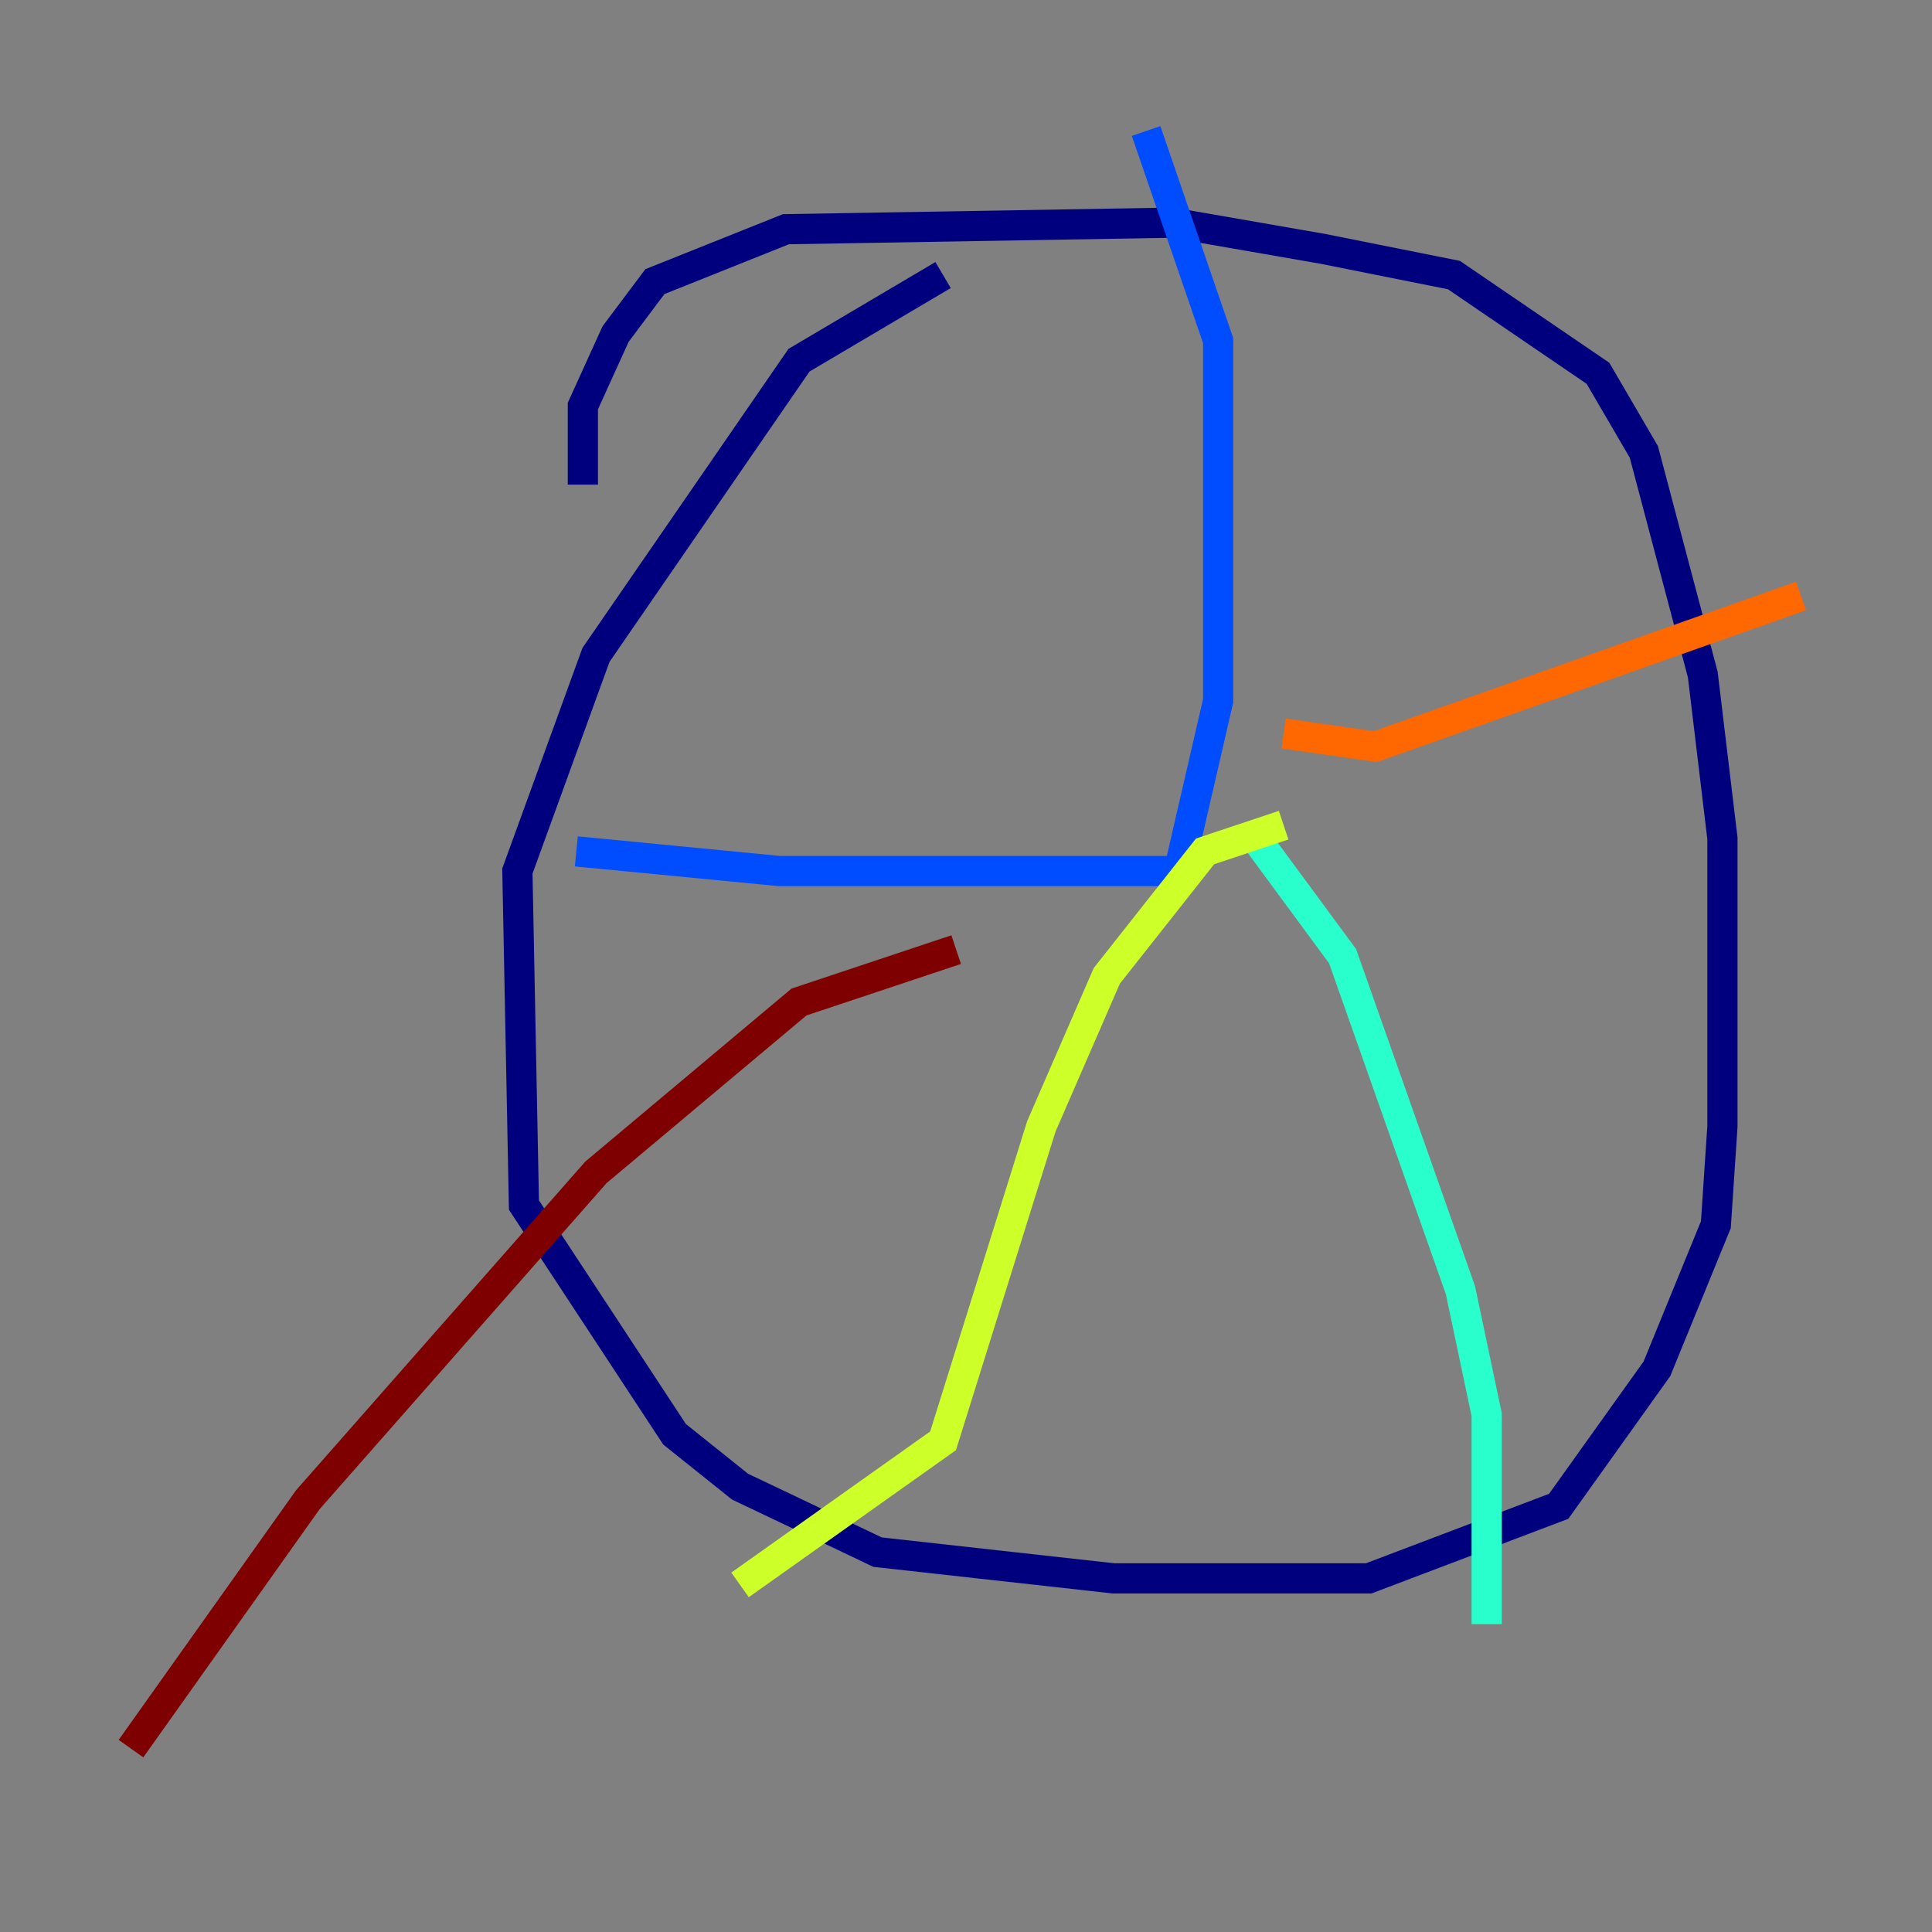 <?xml version="1.0" encoding="utf-8" ?>
<svg baseProfile="tiny" height="128" version="1.2" viewBox="0,0,128,128" width="128" xmlns="http://www.w3.org/2000/svg" xmlns:ev="http://www.w3.org/2001/xml-events" xmlns:xlink="http://www.w3.org/1999/xlink"><rect x="0" y="0" width="128" height="128" fill="#808080" stroke="none"/><defs /><polyline fill="none" points="62.481,18.224 52.936,23.864 39.485,43.39 34.278,57.709 34.712,79.837 44.691,95.024 49.031,98.495 58.142,102.834 73.763,104.57 90.685,104.57 103.268,99.797 109.776,90.685 113.681,81.139 114.115,74.63 114.115,55.539 112.814,44.691 108.909,29.939 105.871,24.732 96.325,18.224 87.647,16.488 77.668,14.752 52.068,15.186 43.39,18.658 40.786,22.129 38.617,26.902 38.617,32.108" stroke="#00007f" stroke-width="2" /><polyline fill="none" points="38.183,56.407 51.634,57.709 78.102,57.709 80.705,46.427 80.705,22.563 75.932,8.678" stroke="#004cff" stroke-width="2" /><polyline fill="none" points="82.875,55.105 88.949,63.349 96.759,85.478 98.495,93.722 98.495,107.607" stroke="#29ffcd" stroke-width="2" /><polyline fill="none" points="85.044,54.671 79.837,56.407 73.329,64.651 68.99,74.63 62.481,95.458 49.031,105.003" stroke="#cdff29" stroke-width="2" /><polyline fill="none" points="85.044,48.597 91.119,49.464 119.322,39.485" stroke="#ff6700" stroke-width="2" /><polyline fill="none" points="63.349,62.915 52.936,66.386 39.485,77.668 20.393,99.363 8.678,115.851" stroke="#7f0000" stroke-width="2" /></svg>